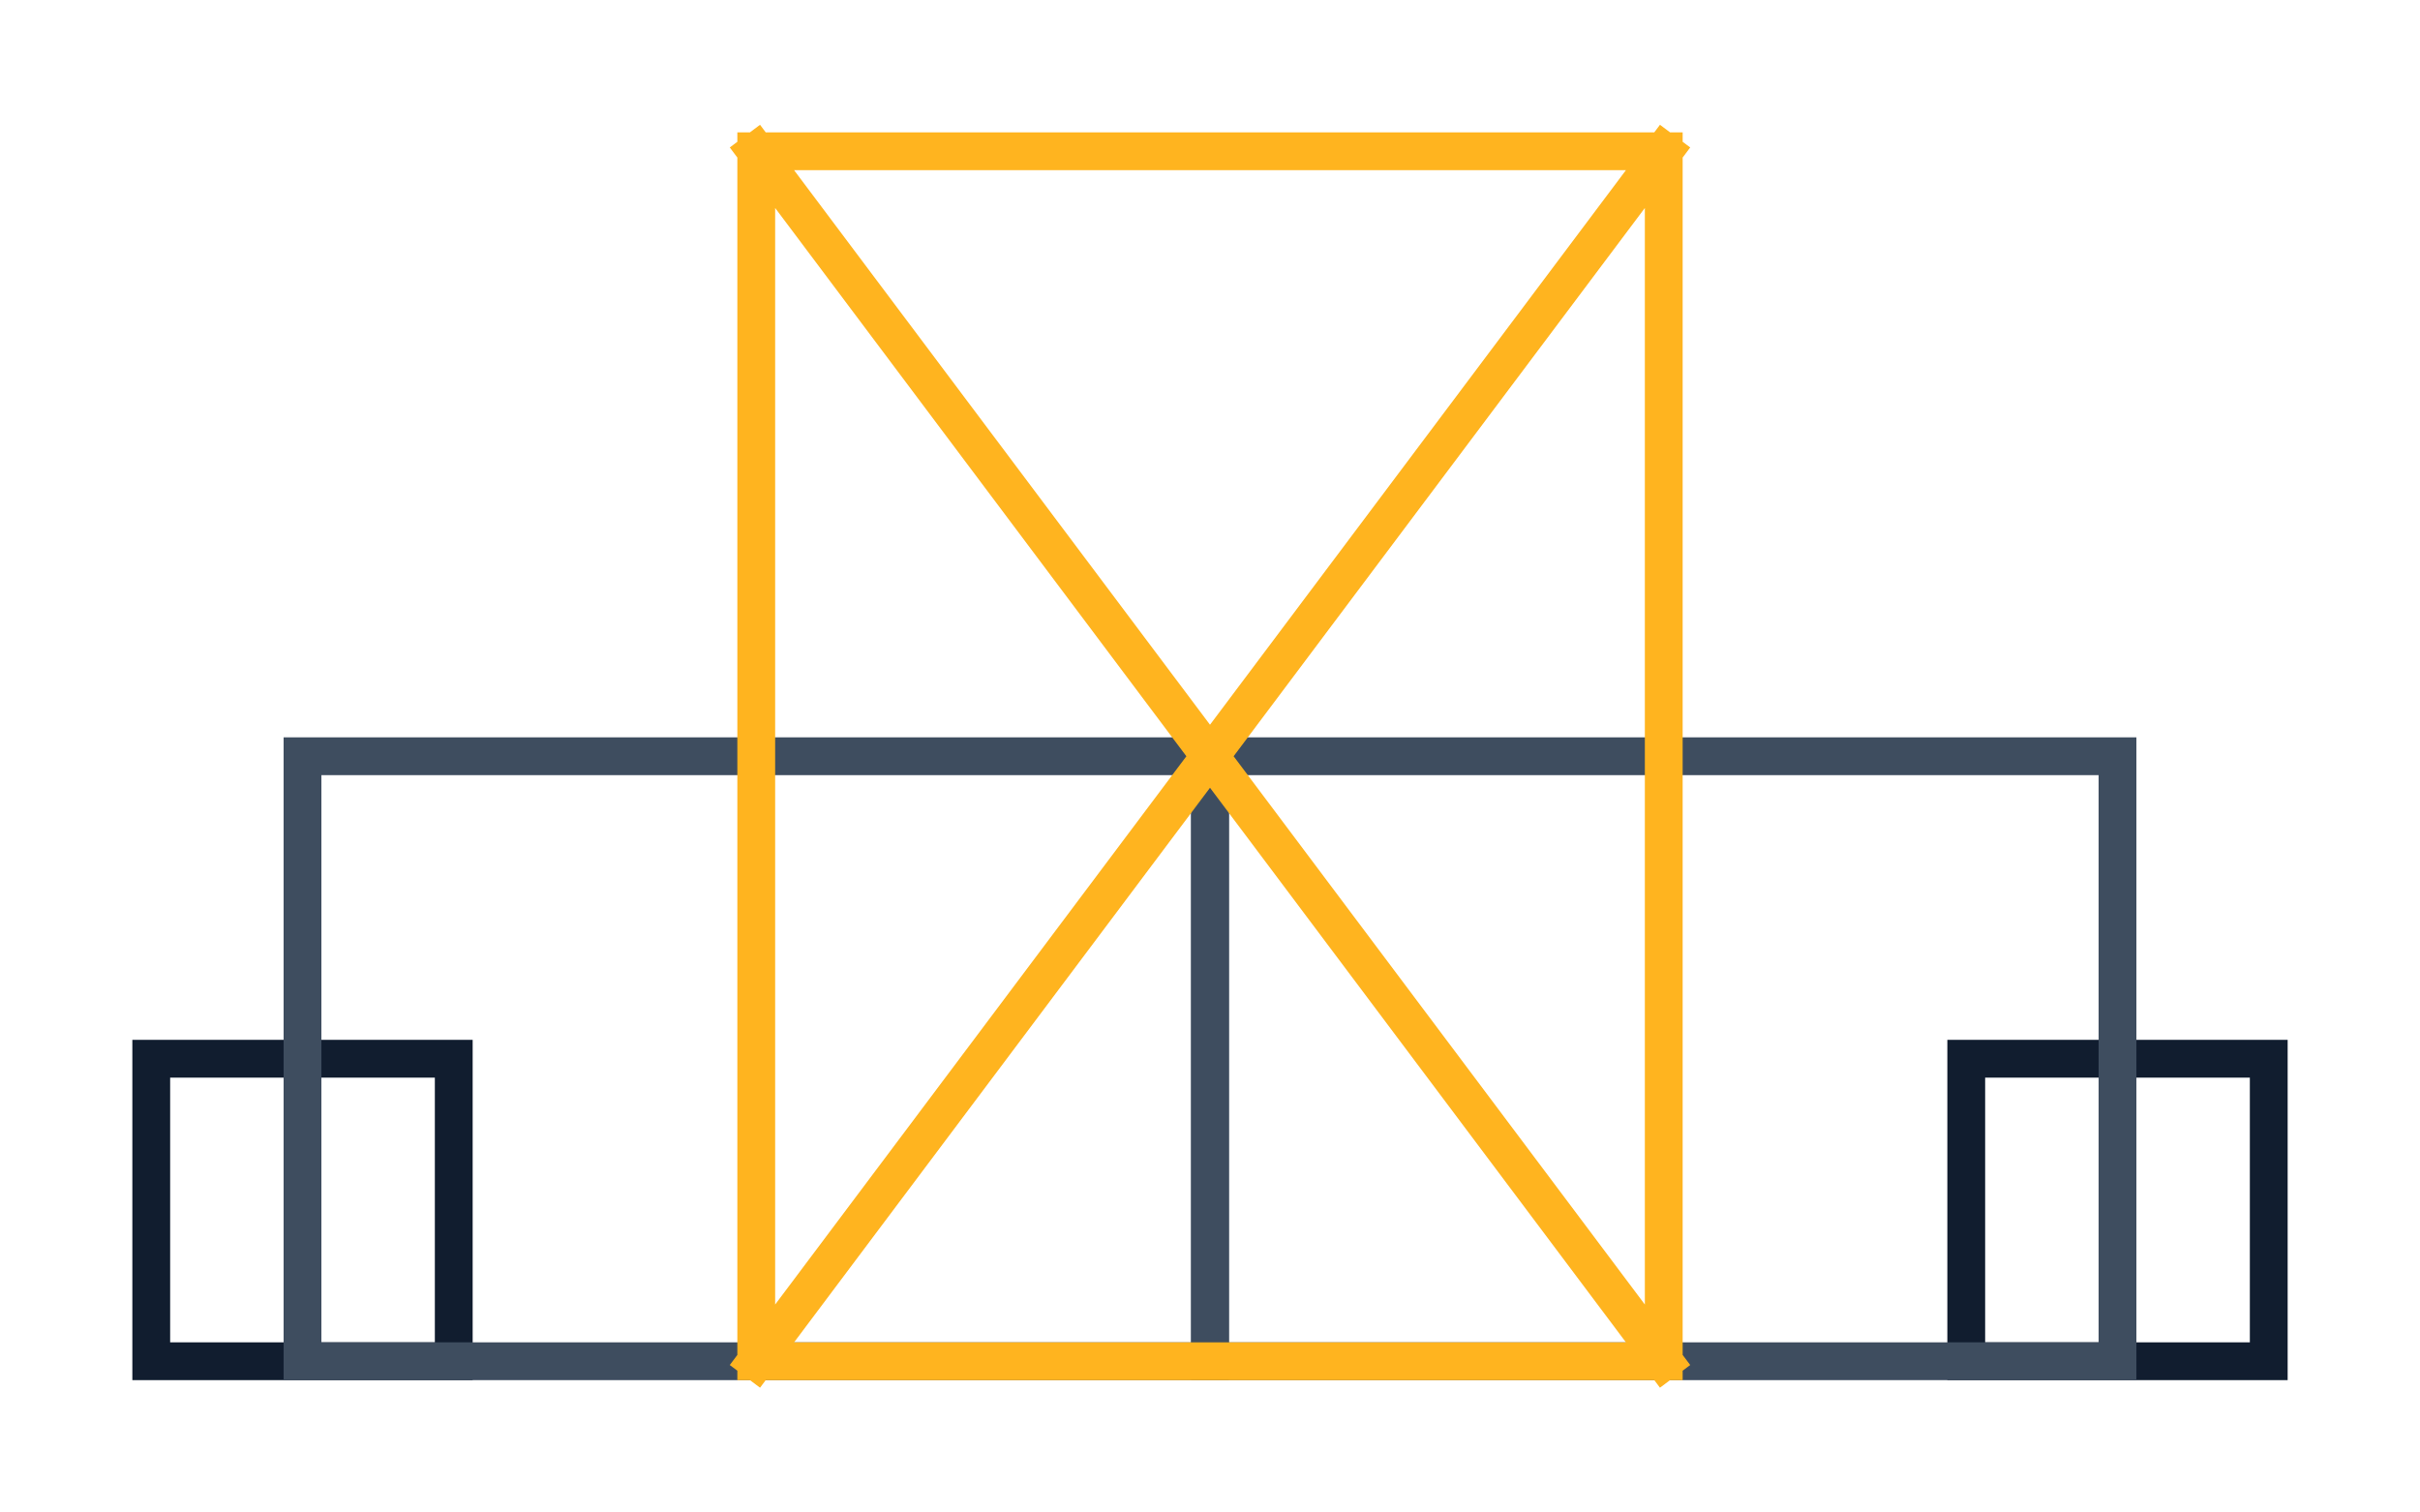 <svg width="128" height="80" viewBox="0 0 128 80" fill="none" xmlns="http://www.w3.org/2000/svg">
<rect x="8" y="56" width="16" height="16" stroke="#111D2F" stroke-width="2" stroke-linecap="square"/>
<rect x="104" y="56" width="16" height="16" stroke="#111D2F" stroke-width="2" stroke-linecap="square"/>
<rect x="16" y="40" width="48" height="32" stroke="#3E4D5F" stroke-width="2" stroke-linecap="square"/>
<rect x="64" y="40" width="48" height="32" stroke="#3E4D5F" stroke-width="2" stroke-linecap="square"/>
<path d="M40 8L88 8M40 8V72M40 8L88 72M88 8V72M88 8L40 72M88 72H40" stroke="#FFB41F" stroke-width="2" stroke-linecap="square"/>
</svg>
